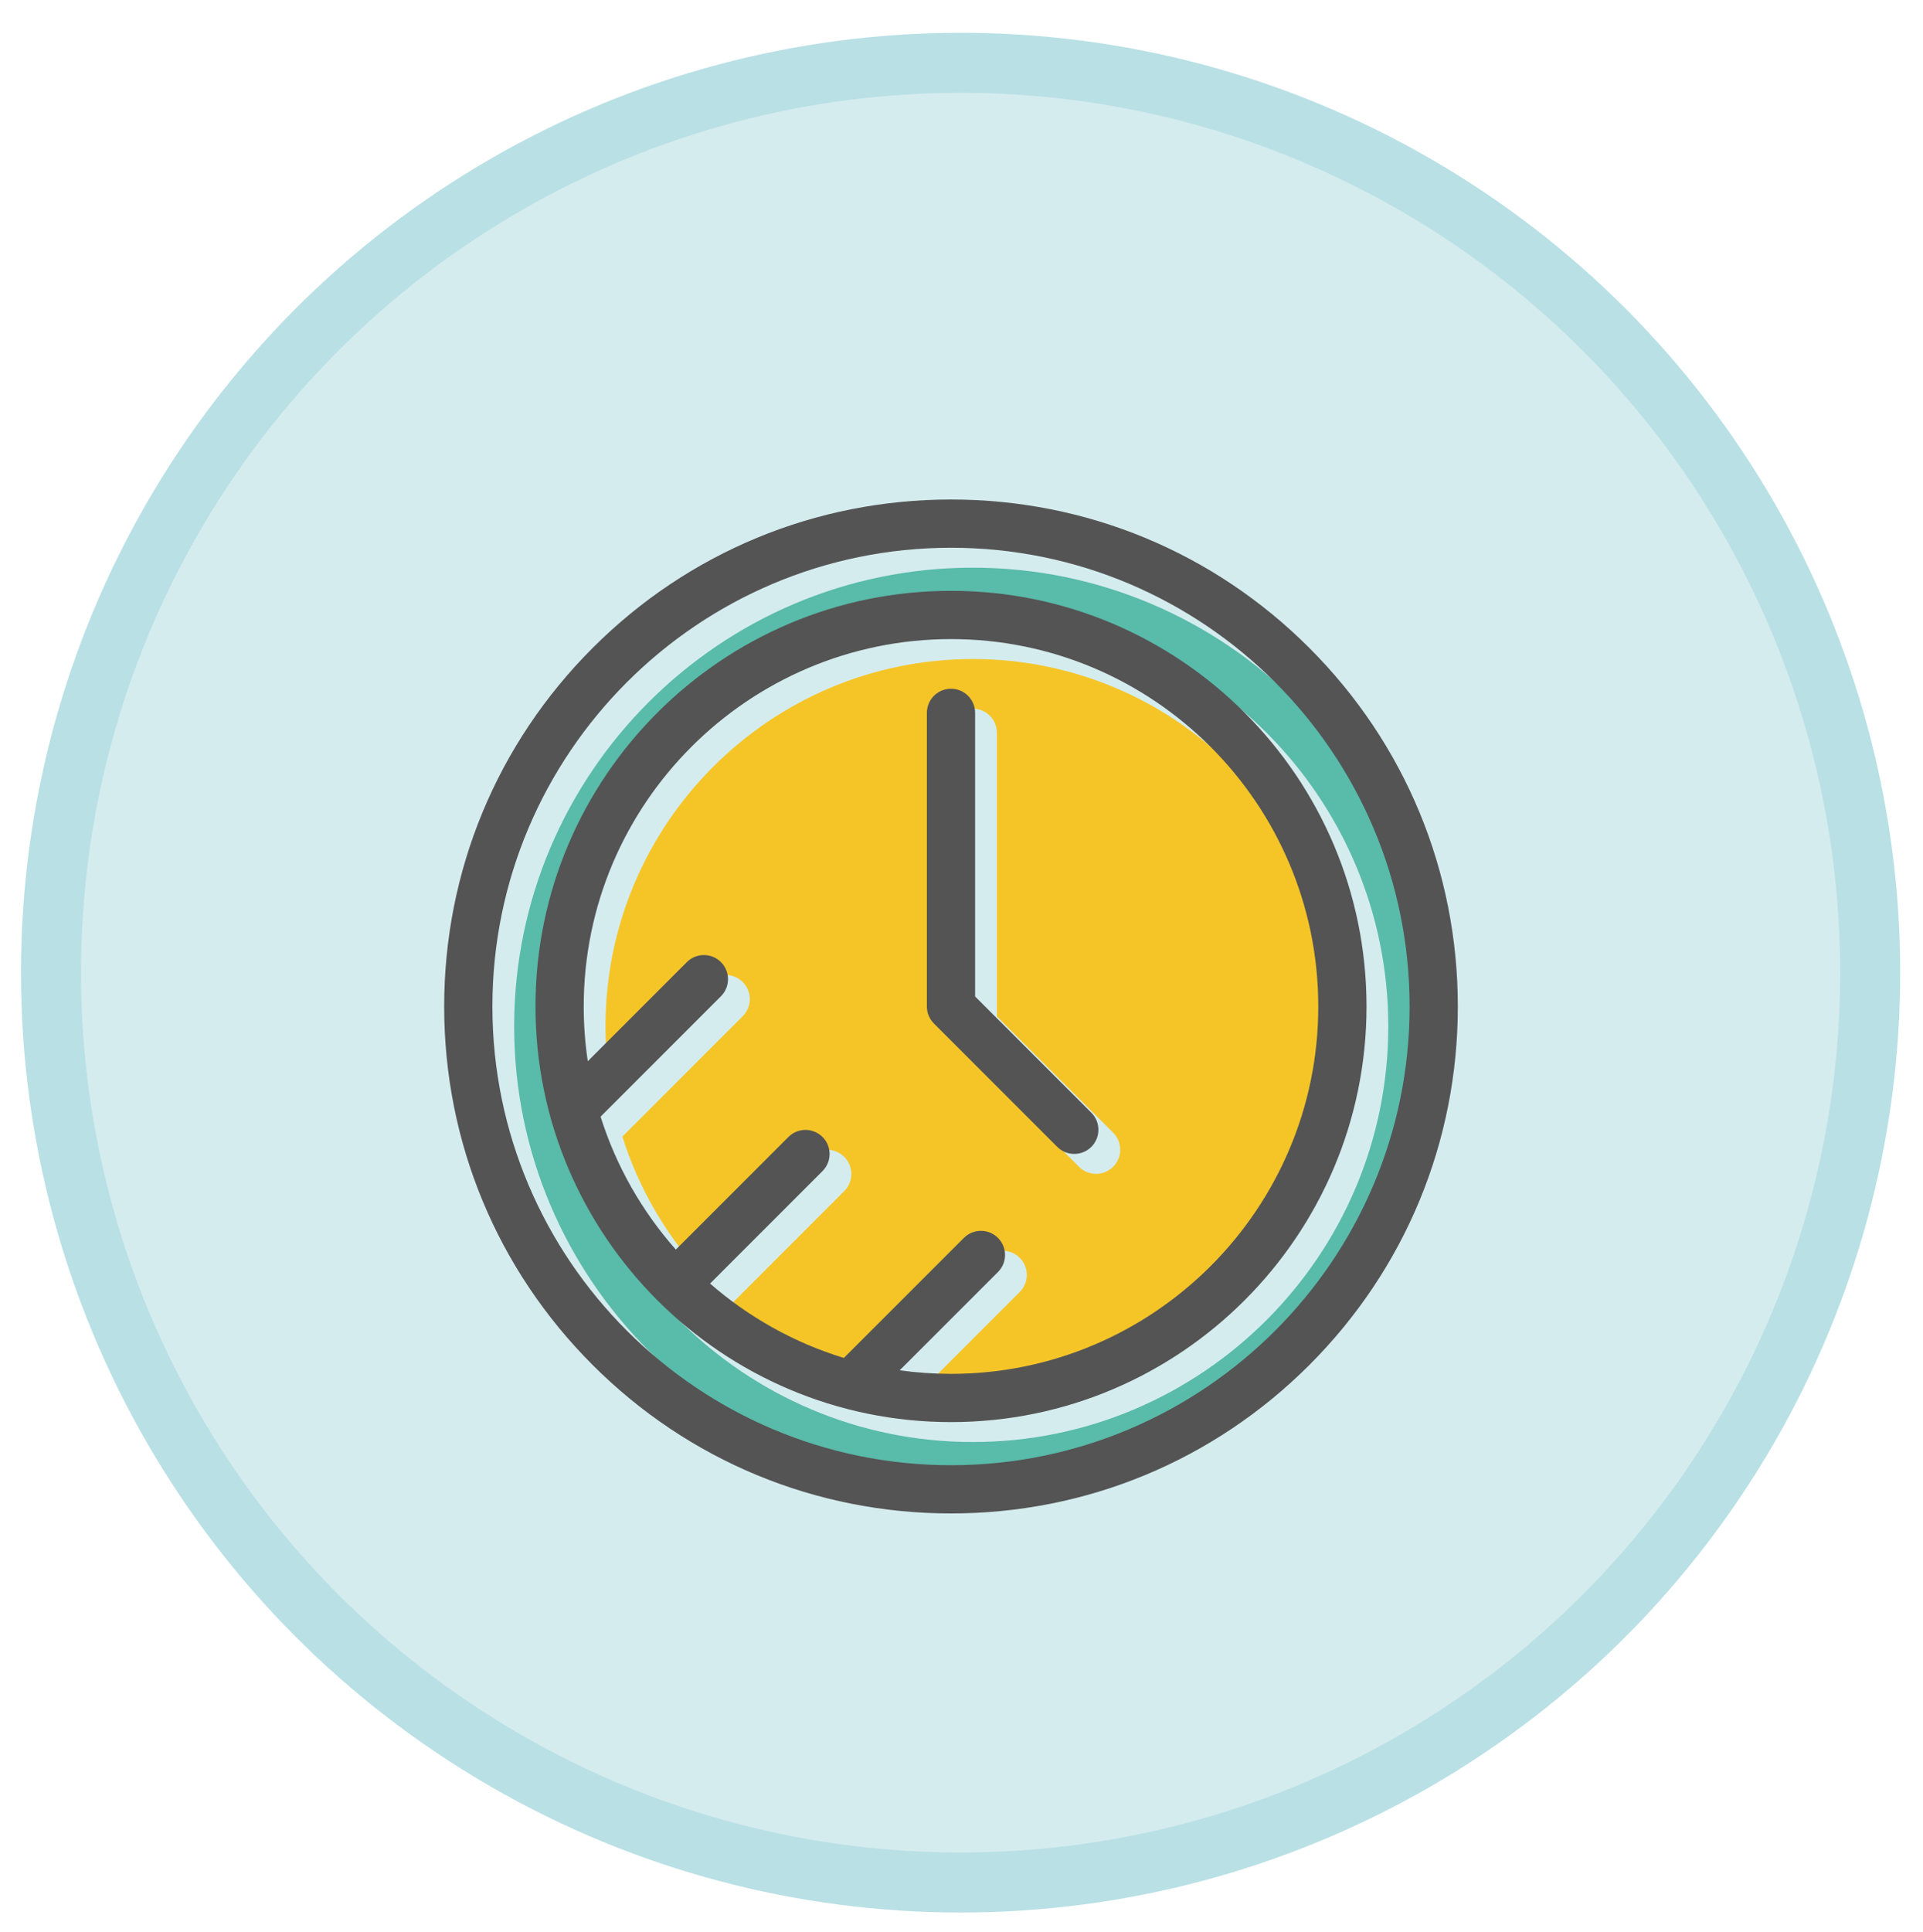<?xml version="1.0" encoding="iso-8859-1"?>
<!-- Generator: Adobe Illustrator 20.1.0, SVG Export Plug-In . SVG Version: 6.00 Build 0)  -->
<svg version="1.1" id="Layer_1" xmlns="http://www.w3.org/2000/svg" xmlns:xlink="http://www.w3.org/1999/xlink" x="0px" y="0px"
	 viewBox="0 0 320.29 321.739" style="enable-background:new 0 0 320.29 321.739;" xml:space="preserve">
<circle style="fill:#D5ECEF;stroke:#B9E0E5;stroke-width:10;stroke-miterlimit:10;" cx="159.993" cy="161.959" r="151.5"/>
<g>
	<path style="fill:#F5C528;" d="M162.021,109.734c-33.73,0-61.172,27.442-61.172,61.174c0,3.095,0.232,6.136,0.678,9.11
		l16.498-16.497c1.569-1.569,4.112-1.569,5.681,0c1.569,1.568,1.569,4.112,0,5.681l-20.047,20.047
		c2.604,8.27,6.922,15.785,12.535,22.132l18.746-18.747c1.569-1.569,4.113-1.569,5.681,0c1.569,1.569,1.569,4.112,0.002,5.681
		l-18.728,18.728c6.401,5.576,13.969,9.841,22.284,12.382l19.984-19.984c1.569-1.569,4.113-1.569,5.682,0
		c1.568,1.568,1.568,4.112,0,5.681l-16.363,16.361c2.793,0.391,5.642,0.599,8.54,0.599c33.73,0,61.172-27.443,61.172-61.173
		C223.194,137.176,195.752,109.734,162.021,109.734L162.021,109.734z M185.397,194.283c-0.785,0.785-1.811,1.175-2.84,1.175
		c-1.028,0-2.056-0.391-2.841-1.175l-20.532-20.532c-0.748-0.746-1.179-1.789-1.179-2.843v-48.893c0-2.218,1.799-4.016,4.017-4.016
		c2.218,0,4.017,1.798,4.017,4.016v47.229l19.359,19.357C186.965,190.169,186.965,192.713,185.397,194.283
		C184.612,195.067,186.965,192.713,185.397,194.283L185.397,194.283z M185.397,194.283"/>
	<path style="fill:#59BBA9;" d="M162.021,94.524c-42.118,0-76.383,34.266-76.383,76.383s34.266,76.383,76.383,76.383
		c42.119,0,76.383-34.266,76.383-76.383S204.139,94.524,162.021,94.524L162.021,94.524z M162.021,240.114
		c-38.16,0-69.206-31.047-69.206-69.206c0-38.161,31.047-69.206,69.206-69.206c38.161,0,69.208,31.045,69.208,69.206
		C231.229,209.067,200.182,240.114,162.021,240.114L162.021,240.114z M162.021,240.114"/>
	<path style="fill:#545454;" d="M158.397,252.006c-22.549,0-43.749-8.78-59.693-24.725s-24.725-37.144-24.725-59.691
		c0-22.549,8.78-43.749,24.725-59.693s37.144-24.725,59.693-24.725c22.547,0,43.746,8.78,59.691,24.725s24.725,37.144,24.725,59.693
		c0,22.547-8.78,43.746-24.725,59.691S180.944,252.006,158.397,252.006L158.397,252.006z M158.397,91.206
		c-42.118,0-76.384,34.266-76.384,76.384c0,42.118,34.266,76.383,76.384,76.383c42.118,0,76.383-34.266,76.383-76.383
		C234.78,125.472,200.515,91.206,158.397,91.206L158.397,91.206z M158.397,236.796c-38.161,0-69.208-31.047-69.208-69.206
		c0-38.161,31.047-69.208,69.208-69.208c38.159,0,69.206,31.047,69.206,69.208C227.603,205.749,196.556,236.796,158.397,236.796
		L158.397,236.796z M149.854,228.168c2.792,0.392,5.644,0.594,8.543,0.594c33.73,0,61.171-27.442,61.171-61.171
		c0-33.732-27.442-61.174-61.171-61.174c-33.732,0-61.174,27.442-61.174,61.174c0,3.096,0.231,6.137,0.678,9.111l16.498-16.5
		c1.569-1.568,4.113-1.568,5.681,0c1.569,1.569,1.569,4.113,0,5.681l-20.048,20.05c2.604,8.269,6.921,15.787,12.534,22.134
		l18.75-18.75c1.568-1.569,4.112-1.569,5.681,0c1.569,1.569,1.569,4.112,0,5.681l-18.729,18.728
		c6.401,5.576,13.971,9.844,22.284,12.384l19.987-19.987c1.568-1.568,4.112-1.568,5.681,0c1.569,1.569,1.569,4.113,0,5.682
		L149.854,228.168z M178.931,192.141c-1.028,0-2.057-0.392-2.84-1.177l-20.536-20.534c-0.383-0.384-0.673-0.825-0.869-1.296
		c-0.199-0.476-0.308-0.998-0.308-1.543v-48.893c0-2.218,1.798-4.017,4.018-4.017c2.218,0,4.016,1.799,4.016,4.017v47.229
		l19.359,19.357c1.568,1.569,1.568,4.113,0,5.681C180.988,191.748,179.959,192.141,178.931,192.141L178.931,192.141z
		 M178.931,192.141"/>
</g>
<g>
</g>
<g>
</g>
<g>
</g>
<g>
</g>
<g>
</g>
<g>
</g>
</svg>
